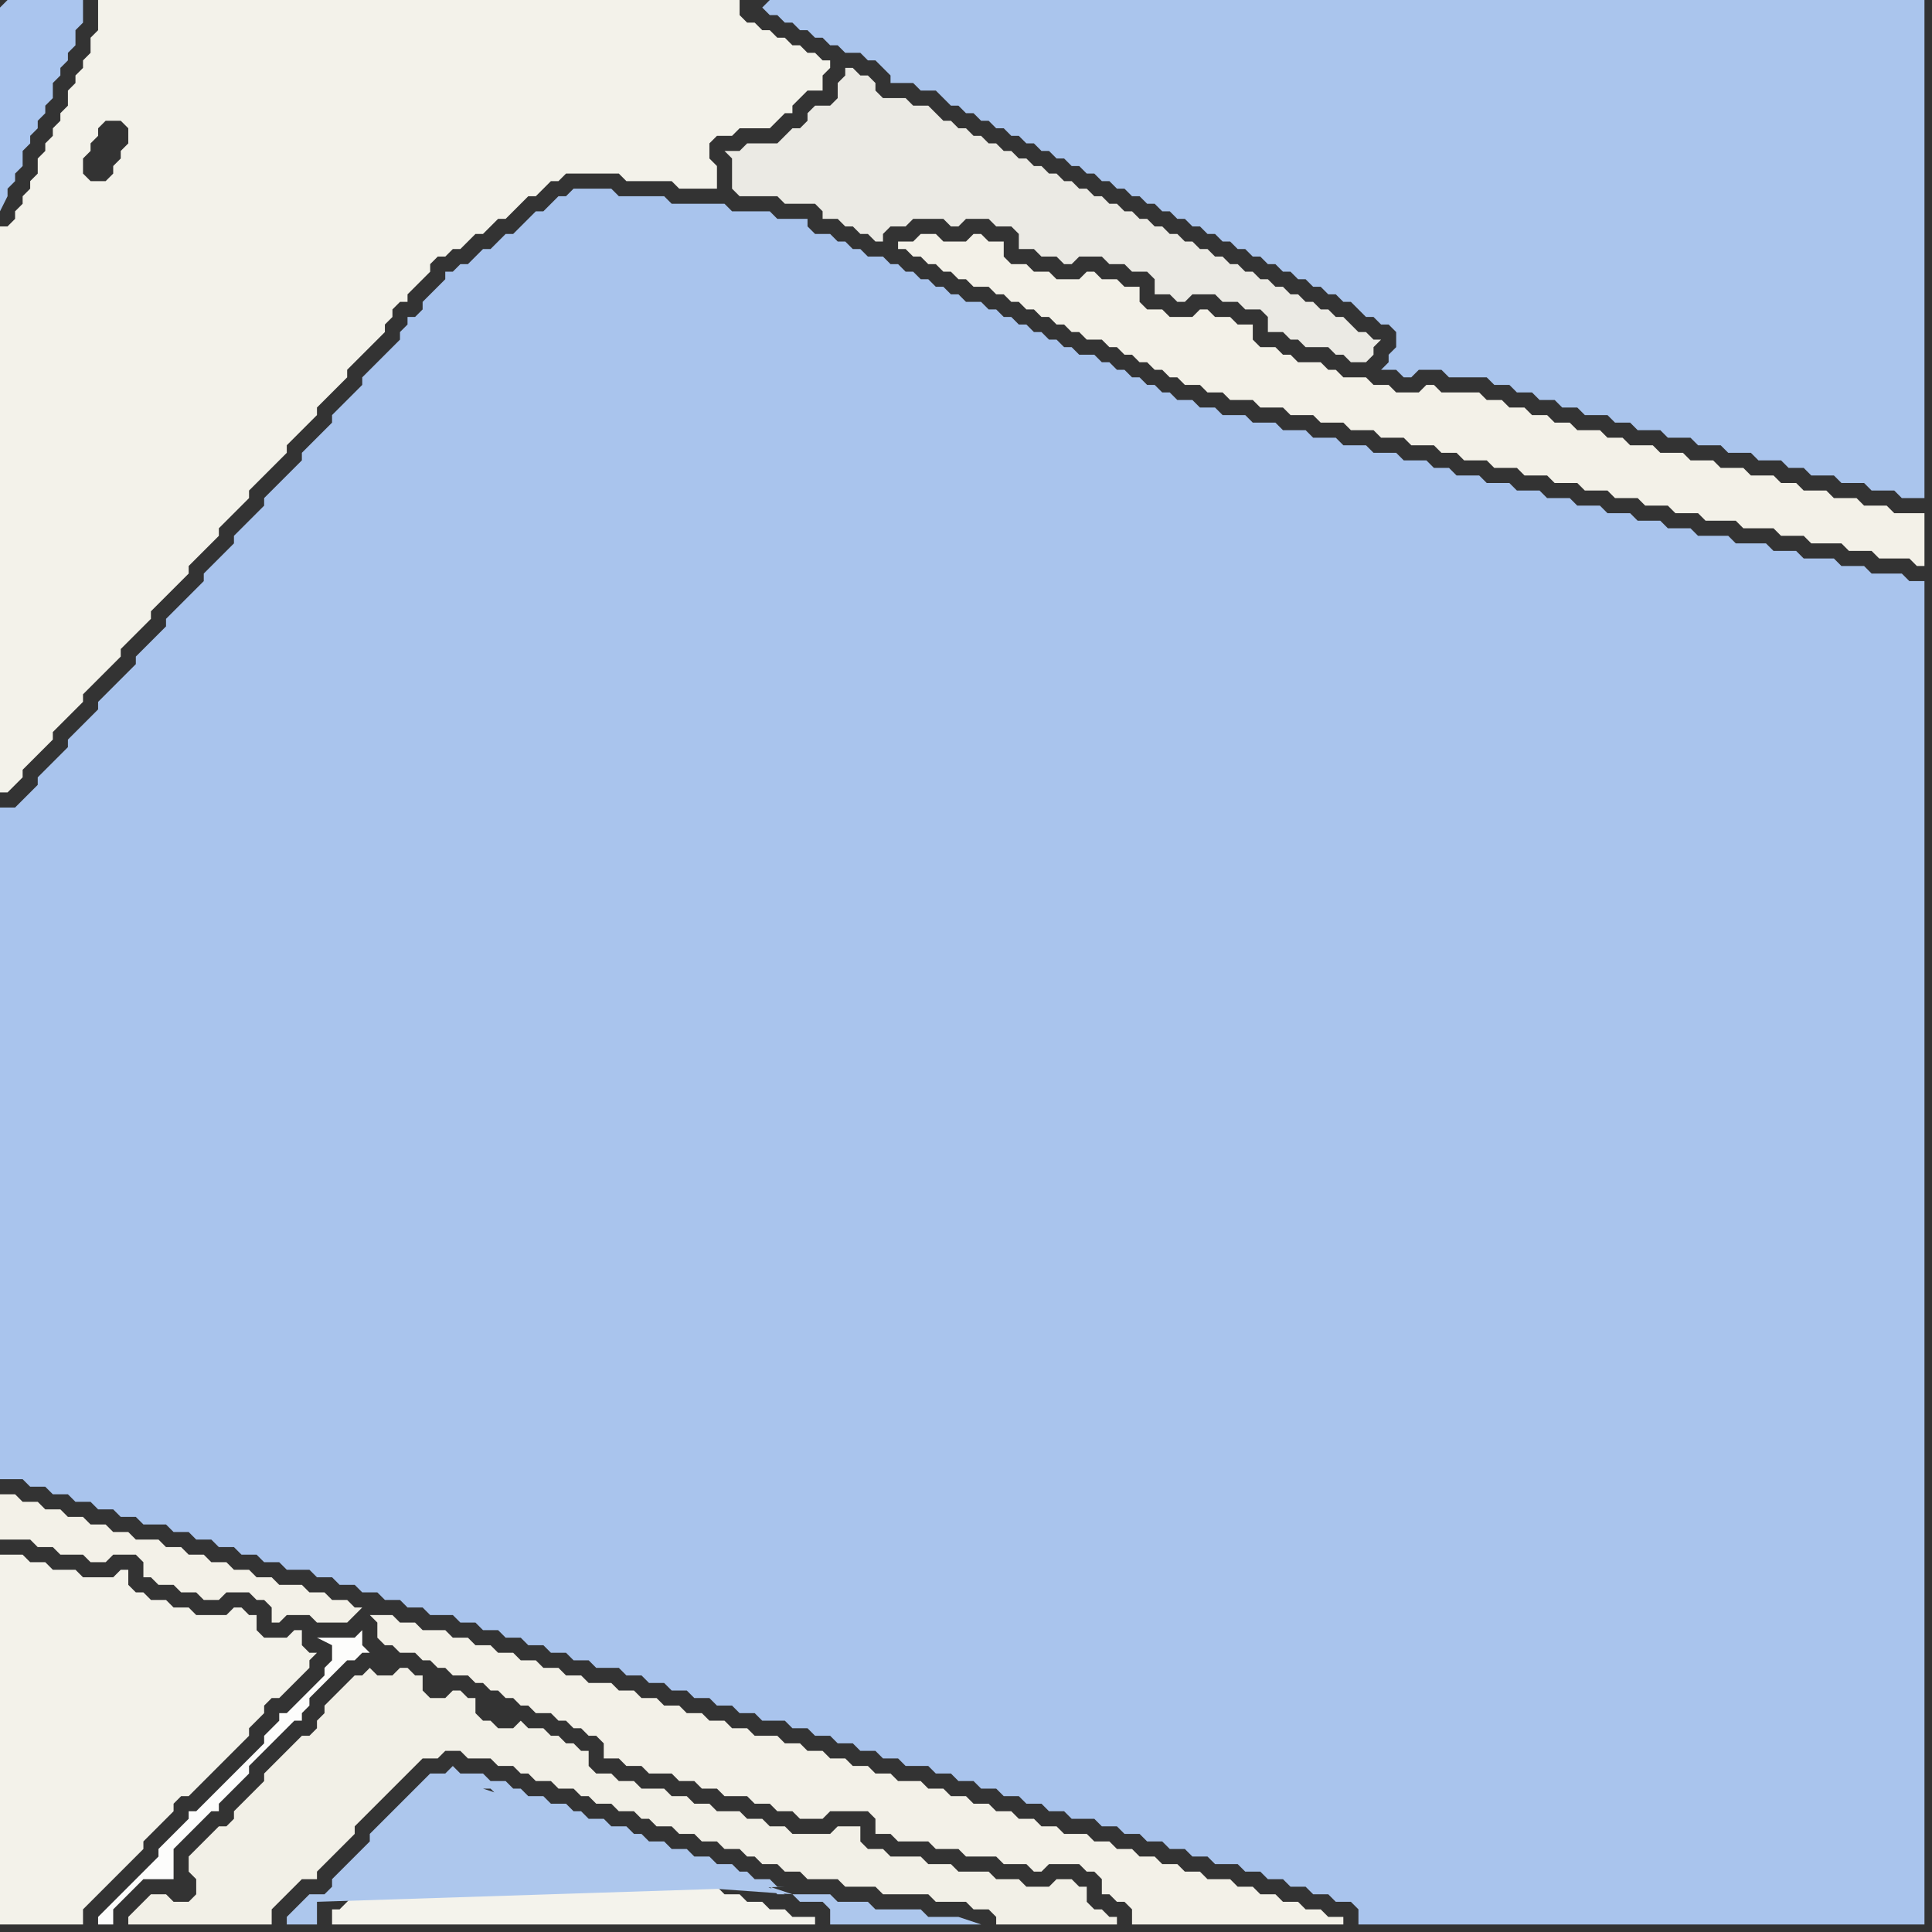 <svg width="256" height="256" xmlns="http://www.w3.org/2000/svg"><rect width="100%" height="100%" fill="#333333" stroke="none"/><script> 
var tempColor;
function hoverPath(evt){
obj = evt.target;
tempColor = obj.getAttribute("fill");
obj.setAttribute("fill","red");
//alert(tempColor);
//obj.setAttribute("stroke","red");}
function recoverPath(evt){
obj = evt.target;
obj.setAttribute("fill", tempColor);
//obj.setAttribute("stroke", tempColor);
}</script><path onmouseover="hoverPath(evt)" onmouseout="recoverPath(evt)" fill="rgb(243,242,234)" d="M  0,208l 0,47 11,0 0,-2 1,-1 1,-1 1,-1 1,-1 1,-1 1,-1 1,-1 1,-1 0,-1 1,-1 1,-1 1,-1 1,-1 0,-1 1,-1 1,0 1,-1 1,-1 1,-1 1,-1 1,-1 1,-1 1,-1 1,-1 0,-1 1,-1 1,-1 0,-1 1,-1 1,0 1,-1 1,-1 1,-1 1,-1 0,-1 1,-1 -1,0 -1,-1 0,-2 -1,0 -1,1 -3,0 -1,-1 0,-2 -1,0 -1,-1 -1,0 -1,1 -4,0 -1,-1 -2,0 -1,-1 -2,0 -1,-1 -1,0 -1,-1 0,-2 -1,0 -1,1 -4,0 -1,-1 -3,0 -1,-1 -2,0 -1,-1 -3,0Z"/>
<path onmouseover="hoverPath(evt)" onmouseout="recoverPath(evt)" fill="rgb(169,196,237)" d="M  1,107l -1,0 0,89 3,0 1,1 2,0 1,1 2,0 1,1 2,0 1,1 2,0 1,1 2,0 1,1 3,0 1,1 2,0 1,1 2,0 1,1 2,0 1,1 2,0 1,1 2,0 1,1 3,0 1,1 2,0 1,1 2,0 1,1 2,0 1,1 2,0 1,1 2,0 1,1 3,0 1,1 2,0 1,1 2,0 1,1 2,0 1,1 2,0 1,1 2,0 1,1 2,0 1,1 3,0 1,1 2,0 1,1 2,0 1,1 2,0 1,1 2,0 1,1 2,0 1,1 2,0 1,1 3,0 1,1 2,0 1,1 2,0 1,1 2,0 1,1 2,0 1,1 2,0 1,1 3,0 1,1 2,0 1,1 2,0 1,1 2,0 1,1 2,0 1,1 2,0 1,1 2,0 1,1 3,0 1,1 2,0 1,1 2,0 1,1 2,0 1,1 2,0 1,1 2,0 1,1 3,0 1,1 2,0 1,1 2,0 1,1 2,0 1,1 2,0 1,1 2,0 1,1 0,2 75,0 0,-178 -2,0 -1,-1 -4,0 -1,-1 -3,0 -1,-1 -4,0 -1,-1 -3,0 -1,-1 -4,0 -1,-1 -4,0 -1,-1 -3,0 -1,-1 -3,0 -1,-1 -3,0 -1,-1 -3,0 -1,-1 -3,0 -1,-1 -3,0 -1,-1 -3,0 -1,-1 -3,0 -1,-1 -2,0 -1,-1 -3,0 -1,-1 -3,0 -1,-1 -3,0 -1,-1 -3,0 -1,-1 -3,0 -1,-1 -3,0 -1,-1 -3,0 -1,-1 -2,0 -1,-1 -2,0 -1,-1 -1,0 -1,-1 -1,0 -1,-1 -1,0 -1,-1 -1,0 -1,-1 -1,0 -1,-1 -2,0 -1,-1 -1,0 -1,-1 -1,0 -1,-1 -1,0 -1,-1 -1,0 -1,-1 -1,0 -1,-1 -1,0 -1,-1 -2,0 -1,-1 -1,0 -1,-1 -1,0 -1,-1 -1,0 -1,-1 -1,0 -1,-1 -1,0 -1,-1 -2,0 -1,-1 -1,0 -1,-1 -1,0 -1,-1 -2,0 -1,-1 0,-1 -4,0 -1,-1 -5,0 -1,-1 -7,0 -1,-1 -6,0 -1,-1 -5,0 -1,1 -1,0 -1,1 -1,1 -1,0 -1,1 -1,1 -1,1 -1,0 -1,1 -1,1 -1,0 -1,1 -1,1 -1,0 -1,1 -1,0 0,1 -1,1 -1,1 -1,1 0,1 -1,1 -1,0 0,1 -1,1 0,1 -2,2 -1,1 -1,1 -1,1 0,1 -1,1 -1,1 -1,1 -1,1 0,1 -1,1 -1,1 -1,1 -1,1 0,1 -1,1 -1,1 -1,1 -1,1 -1,1 0,1 -1,1 -1,1 -1,1 -1,1 0,1 -1,1 -1,1 -1,1 -1,1 0,1 -1,1 -4,4 0,1 -1,1 -1,1 -2,2 0,1 -4,4 -1,1 0,1 -1,1 -1,1 -1,1 -1,1 0,1 -1,1 -1,1 -1,1 -1,1 0,1 -1,1 -1,1 -1,1Z"/>
<path onmouseover="hoverPath(evt)" onmouseout="recoverPath(evt)" fill="rgb(242,240,231)" d="M  46,223l 0,0 -1,1 -2,2 0,1 -1,1 0,1 -1,1 -1,0 -1,1 -1,1 -1,1 -1,1 -1,1 0,1 -1,1 -1,1 -1,1 -1,1 0,1 -1,1 -1,0 -1,1 -1,1 -1,1 -1,1 0,2 1,1 0,2 -1,1 -2,0 -1,-1 -2,0 -2,2 -1,1 0,1 19,0 0,-2 1,-1 1,-1 1,-1 1,-1 2,0 0,-1 1,-1 1,-1 2,-2 1,-1 0,-1 1,-1 1,-1 1,-1 1,-1 1,-1 1,-1 1,-1 1,-1 1,-1 2,0 1,-1 2,0 1,1 3,0 1,1 2,0 1,1 1,0 1,1 2,0 1,1 2,0 1,1 1,0 1,1 2,0 1,1 2,0 1,1 1,0 1,1 2,0 1,1 2,0 1,1 2,0 1,1 2,0 1,1 1,0 1,1 2,0 1,1 2,0 1,1 4,0 1,1 4,0 1,1 6,0 1,1 4,0 1,1 2,0 1,1 0,1 16,0 0,-1 -1,0 -1,-1 -1,0 -1,-1 0,-2 -1,0 -1,-1 -2,0 -1,1 -3,0 -1,-1 -3,0 -1,-1 -4,0 -1,-1 -3,0 -1,-1 -4,0 -1,-1 -2,0 -1,-1 0,-2 -3,0 -1,1 -5,0 -1,-1 -2,0 -1,-1 -2,0 -1,-1 -3,0 -1,-1 -2,0 -1,-1 -2,0 -1,-1 -3,0 -1,-1 -2,0 -1,-1 -2,0 -1,-1 0,-2 -1,0 -1,-1 -1,0 -1,-1 -1,0 -1,-1 -2,0 -1,-1 -1,1 -2,0 -1,-1 -1,0 -1,-1 0,-2 -1,0 -1,-1 -1,0 -1,1 -2,0 -1,-1 0,-2 -1,0 -1,-1 -1,0 -1,1 -2,0 -1,-1 -1,1 -1,0 -1,1Z"/>
<path onmouseover="hoverPath(evt)" onmouseout="recoverPath(evt)" fill="rgb(243,241,232)" d="M  49,214l 0,0 1,1 0,2 1,1 1,0 1,1 2,0 1,1 1,0 1,1 1,0 1,1 2,0 1,1 1,0 1,1 1,0 1,1 1,0 1,1 1,0 1,1 2,0 1,1 1,0 1,1 1,0 1,1 1,0 1,1 0,2 2,0 1,1 2,0 1,1 3,0 1,1 2,0 1,1 2,0 1,1 3,0 1,1 2,0 1,1 2,0 1,1 3,0 1,-1 5,0 1,1 0,2 2,0 1,1 4,0 1,1 3,0 1,1 4,0 1,1 3,0 1,1 1,0 1,-1 4,0 1,1 1,0 1,1 0,2 1,0 1,1 1,0 1,1 0,2 28,0 0,-1 -2,0 -1,-1 -2,0 -1,-1 -2,0 -1,-1 -2,0 -1,-1 -2,0 -1,-1 -3,0 -1,-1 -2,0 -1,-1 -2,0 -1,-1 -2,0 -1,-1 -2,0 -1,-1 -2,0 -1,-1 -3,0 -1,-1 -2,0 -1,-1 -2,0 -1,-1 -2,0 -1,-1 -2,0 -1,-1 -2,0 -1,-1 -2,0 -1,-1 -3,0 -1,-1 -2,0 -1,-1 -2,0 -1,-1 -2,0 -1,-1 -2,0 -1,-1 -2,0 -1,-1 -3,0 -1,-1 -2,0 -1,-1 -2,0 -1,-1 -2,0 -1,-1 -2,0 -1,-1 -2,0 -1,-1 -2,0 -1,-1 -3,0 -1,-1 -2,0 -1,-1 -2,0 -1,-1 -2,0 -1,-1 -2,0 -1,-1 -2,0 -1,-1 -2,0 -1,-1 -3,0 -1,-1 -2,0 -1,-1 -3,0 -1,-1 -1,0 -1,-1 -2,0 -1,-1 -2,0 -1,-1 -3,0 -1,-1 -2,0 -1,-1 -2,0 -1,-1 -2,0 -1,-1 -2,0 -1,-1 -2,0 -1,-1 -3,0 -1,-1 -2,0 -1,-1 -2,0 -1,-1 -2,0 -1,-1 -2,0 -1,-1 -2,0 -1,-1 -2,0 0,6 4,0 1,1 2,0 1,1 3,0 1,1 2,0 1,-1 3,0 1,1 0,2 1,0 1,1 2,0 1,1 2,0 1,1 2,0 1,-1 3,0 1,1 1,0 1,1 0,2 1,0 1,-1 3,0 1,1 4,0 1,-1 1,-1 1,1Z"/>
<path onmouseover="hoverPath(evt)" onmouseout="recoverPath(evt)" fill="rgb(243,241,232)" d="M  119,32l 0,1 1,0 1,1 1,0 1,1 1,0 1,1 1,0 1,1 1,0 1,1 2,0 1,1 1,0 1,1 1,0 1,1 1,0 1,1 1,0 1,1 1,0 1,1 1,0 1,1 2,0 1,1 1,0 1,1 1,0 1,1 1,0 1,1 1,0 1,1 1,0 1,1 2,0 1,1 2,0 1,1 3,0 1,1 3,0 1,1 3,0 1,1 3,0 1,1 3,0 1,1 3,0 1,1 3,0 1,1 2,0 1,1 3,0 1,1 3,0 1,1 3,0 1,1 3,0 1,1 3,0 1,1 3,0 1,1 3,0 1,1 3,0 1,1 4,0 1,1 4,0 1,1 3,0 1,1 4,0 1,1 3,0 1,1 4,0 1,1 1,0 0,-7 -4,0 -1,-1 -3,0 -1,-1 -3,0 -1,-1 -3,0 -1,-1 -2,0 -1,-1 -3,0 -1,-1 -3,0 -1,-1 -3,0 -1,-1 -3,0 -1,-1 -3,0 -1,-1 -2,0 -1,-1 -3,0 -1,-1 -2,0 -1,-1 -2,0 -1,-1 -2,0 -1,-1 -2,0 -1,-1 -5,0 -1,-1 -1,0 -1,1 -3,0 -1,-1 -2,0 -1,-1 -3,0 -1,-1 -1,0 -1,-1 -3,0 -1,-1 -1,0 -1,-1 -2,0 -1,-1 0,-2 -2,0 -1,-1 -2,0 -1,-1 -1,0 -1,1 -3,0 -1,-1 -2,0 -1,-1 0,-2 -2,0 -1,-1 -2,0 -1,-1 -1,0 -1,1 -3,0 -1,-1 -2,0 -1,-1 -2,0 -1,-1 0,-2 -2,0 -1,-1 -1,0 -1,1 -3,0 -1,-1 -2,0 -1,1Z"/>
<path onmouseover="hoverPath(evt)" onmouseout="recoverPath(evt)" fill="rgb(170,197,238)" d="M  0,1l 0,27 1,-2 0,-1 1,-1 0,-1 1,-1 0,-2 1,-1 0,-1 1,-1 0,-1 1,-1 0,-1 1,-1 0,-2 1,-1 0,-1 1,-1 0,-1 1,-1 0,-2 1,-1 0,-3 -10,0 -1,1Z"/>
<path onmouseover="hoverPath(evt)" onmouseout="recoverPath(evt)" fill="rgb(253,253,252)" d="M  23,249l 0,-4 1,-1 1,-1 1,-1 1,-1 1,-1 1,0 0,-1 1,-1 1,-1 1,-1 1,-1 0,-1 1,-1 1,-1 1,-1 1,-1 1,-1 1,-1 1,0 0,-1 1,-1 0,-1 1,-1 1,-1 1,-1 1,-1 1,-1 1,0 1,-1 1,0 -1,-1 0,-2 -1,1 -5,0 2,1 0,2 -1,1 0,1 -1,1 -4,4 -1,0 0,1 -1,1 -1,1 0,1 -1,1 -4,4 -1,1 -1,1 -1,1 -1,1 -1,0 0,1 -4,4 0,1 -1,1 -1,1 -1,1 -1,1 -1,1 -1,1 -1,1 -1,1 0,1 2,0 0,-2 1,-1 1,-1 1,-1 1,-1Z"/>
<path onmouseover="hoverPath(evt)" onmouseout="recoverPath(evt)" fill="rgb(243,242,234)" d="M  25,0l -12,0 0,4 -1,1 0,2 -1,1 0,1 -1,1 0,1 -1,1 0,2 -1,1 0,1 -1,1 0,1 -1,1 0,1 -1,1 0,2 -1,1 0,1 -1,1 0,1 -1,1 0,1 -1,1 -1,0 0,75 1,0 1,-1 1,-1 0,-1 1,-1 1,-1 1,-1 1,-1 0,-1 1,-1 1,-1 1,-1 1,-1 0,-1 1,-1 4,-4 0,-1 1,-1 1,-1 1,-1 1,-1 0,-1 4,-4 1,-1 0,-1 1,-1 1,-1 1,-1 1,-1 0,-1 4,-4 0,-1 5,-5 0,-1 1,-1 1,-1 1,-1 1,-1 0,-1 2,-2 1,-1 1,-1 0,-1 1,-1 1,-1 1,-1 1,-1 1,-1 0,-1 1,-1 0,-1 1,-1 1,0 0,-1 1,-1 1,-1 1,-1 0,-1 1,-1 1,0 1,-1 1,0 2,-2 1,0 1,-1 1,-1 1,0 1,-1 1,-1 1,-1 1,0 1,-1 1,-1 1,0 1,-1 7,0 1,1 6,0 1,1 5,0 0,-3 -1,-1 0,-2 1,-1 2,0 1,-1 4,0 1,-1 1,-1 1,0 0,-1 1,-1 1,-1 2,0 0,-2 1,-1 0,-1 -1,0 -1,-1 -1,0 -1,-1 -1,0 -1,-1 -1,0 -1,-1 -1,0 -1,-1 -1,0 -1,-1 0,-2 -73,0 -14,21 1,-1 0,-1 1,-1 0,-1 1,-1 2,0 1,1 0,2 -1,1 0,1 -1,1 0,1 -1,1 -2,0 -1,-1 0,-2 14,-21Z"/>
<path onmouseover="hoverPath(evt)" onmouseout="recoverPath(evt)" fill="rgb(244,243,236)" d="M  54,245l -1,1 -1,1 -1,1 -1,1 -1,0 -1,1 -1,1 -1,1 -1,1 -1,0 0,2 64,0 0,-1 -3,0 -1,-1 -2,0 -1,-1 -2,0 -1,-1 -2,0 -1,-1 -2,0 -1,-1 -2,0 -1,-1 -2,0 -1,-1 -2,0 -1,-1 -2,0 -1,-1 -2,0 -1,-1 -3,0 -1,-1 -2,0 -1,-1 -1,0 -1,-1 -1,0 -1,-1 -1,0 -1,-1 -3,0 -1,1 0,0 -2,2 -1,1 -1,1 -1,0 -1,1Z"/>
<path onmouseover="hoverPath(evt)" onmouseout="recoverPath(evt)" fill="rgb(170,197,237)" d="M  101,1l 0,0 1,1 1,0 1,1 1,0 1,1 1,0 1,1 1,0 1,1 1,0 1,1 2,0 1,1 1,0 1,1 1,1 0,1 3,0 1,1 2,0 1,1 1,1 1,0 1,1 1,0 1,1 1,0 1,1 1,0 1,1 1,0 1,1 1,0 1,1 1,0 1,1 1,0 1,1 1,0 1,1 1,0 1,1 1,0 1,1 1,0 1,1 1,0 1,1 1,0 1,1 1,0 1,1 1,0 1,1 1,0 1,1 1,0 1,1 1,0 1,1 1,0 1,1 1,0 1,1 1,0 1,1 1,0 1,1 1,0 1,1 1,0 1,1 1,0 1,1 1,0 1,1 1,1 1,0 1,1 1,0 1,1 0,2 -1,1 0,1 -1,1 2,0 1,1 1,0 1,-1 3,0 1,1 5,0 1,1 2,0 1,1 2,0 1,1 2,0 1,1 2,0 1,1 3,0 1,1 2,0 1,1 3,0 1,1 3,0 1,1 3,0 1,1 3,0 1,1 3,0 1,1 2,0 1,1 3,0 1,1 3,0 1,1 3,0 1,1 3,0 0,-66 -153,0 -1,1 -1,-1 1,1Z"/>
<path onmouseover="hoverPath(evt)" onmouseout="recoverPath(evt)" fill="rgb(173,199,237)" d="M  105,251l 1,1 3,0 1,1 0,2 20,0 -3,-1 -4,0 -1,-1 -6,0 -1,-1 -4,0 -1,-1 -5,0 -1,-1 -1,0 -1,-1 -2,0 -1,-1 -1,0 -1,-1 -2,0 -1,-1 -2,0 -1,-1 -2,0 -1,-1 -2,0 -1,-1 -1,0 -1,-1 -2,0 -1,-1 -2,0 -1,-1 -1,0 -1,-1 -2,0 -1,-1 -2,0 -1,-1 -1,0 -1,-1 -2,0 -1,-1 -3,0 -1,-1 -1,1 -2,0 -1,1 -1,1 -3,3 -1,1 -1,1 -1,1 0,1 -1,1 -3,3 -1,1 0,1 -1,1 -2,0 -1,1 -1,1 -1,1 0,1 4,0 0,-3 62,-2 1,1 -41,-14 1,0 1,1 1,0 1,1 1,0 1,1 1,0 1,1 2,0 1,1 3,0 1,1 2,0 1,1 2,0 1,1 2,0 1,1 2,0 1,1 2,0 1,1 2,0 1,1 2,0 1,1 2,0 1,1 1,0 -7,-3 0,0 -9,-3 -3,-1 -21,-7 41,14 -42,-14 -3,0 -1,1 -1,1 -1,1 -1,1 -1,1 -1,0 -1,1 -1,1 -3,3Z"/>
<path onmouseover="hoverPath(evt)" onmouseout="recoverPath(evt)" fill="rgb(235,234,228)" d="M  123,29l 2,0 1,1 1,0 1,-1 3,0 1,1 2,0 1,1 0,2 2,0 1,1 2,0 1,1 1,0 1,-1 3,0 1,1 2,0 1,1 2,0 1,1 0,2 2,0 1,1 1,0 1,-1 3,0 1,1 2,0 1,1 2,0 1,1 0,2 2,0 1,1 1,0 1,1 3,0 1,1 1,0 1,1 2,0 1,-1 0,-1 1,-1 -1,0 -1,-1 -1,0 -1,-1 -1,-1 -1,0 -1,-1 -1,0 -1,-1 -1,0 -1,-1 -1,0 -1,-1 -1,0 -1,-1 -1,0 -1,-1 -1,0 -1,-1 -1,0 -1,-1 -1,0 -1,-1 -1,0 -1,-1 -1,0 -1,-1 -1,0 -1,-1 -1,0 -1,-1 -1,0 -1,-1 -1,0 -1,-1 -1,0 -1,-1 -1,0 -1,-1 -1,0 -1,-1 -1,0 -1,-1 -1,0 -1,-1 -1,0 -1,-1 -1,0 -1,-1 -1,0 -1,-1 -1,0 -1,-1 -1,0 -1,-1 -1,0 -1,-1 -1,0 -2,-2 -2,0 -1,-1 -3,0 -1,-1 0,-1 -1,-1 -1,0 -1,-1 -1,0 0,1 -1,1 0,2 -1,1 -2,0 -1,1 0,1 -1,1 -1,0 -1,1 -1,1 -4,0 -1,1 -2,0 1,1 0,4 1,1 5,0 1,1 4,0 1,1 0,1 2,0 1,1 1,0 1,1 1,0 1,1 1,0 0,-1 1,-1 2,0 1,-1Z"/>
</svg>